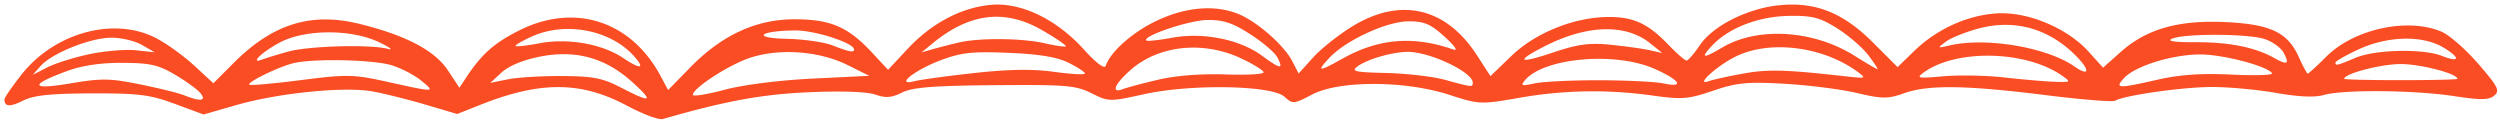 <svg viewBox="0 0 442 22" xmlns="http://www.w3.org/2000/svg" fill-rule="evenodd" clip-rule="evenodd" stroke-linejoin="round" stroke-miterlimit="2"><path d="M110.853 18.685c-8.138-4.335-15.285-4.377-25.943-.147l-4.077 1.617-5.552-1.639c-3.054-.902-7.281-1.959-9.393-2.349-4.946-.913-16.679.267-24.195 2.433l-5.698 1.641-5.087-1.879c-4.411-1.628-6.368-1.874-14.717-1.848-7.255.024-10.235.334-12.086 1.265-2.32 1.168-3.32 1.108-3.32-.199 0-.315 1.367-2.303 3.04-4.418C9.701 5.727 20.226 2.895 27.63 6.757c1.843.961 4.867 3.146 6.722 4.854l3.37 3.107 3.582-3.583c6.94-6.939 13.703-9.03 22.314-6.898 8.207 2.033 13.253 4.695 15.59 8.227l2.019 3.051 1.184-1.795c2.74-4.156 4.973-6.137 9.426-8.361 9.744-4.869 19.703-1.672 24.911 7.999l1.376 2.554 3.919-4.001c5.631-5.748 11.698-8.529 18.555-8.503 6.292.023 9.363 1.359 13.598 5.909l2.814 3.023 3.499-3.741c4.25-4.542 9.546-7.314 14.809-7.751 5.268-.437 11.507 2.584 16.311 7.9 2.151 2.381 3.642 3.5 3.853 2.892.865-2.511 4.771-5.965 9.019-7.974C209.713 1.2 214.917.79 219.059 2.521c3.274 1.369 7.969 5.503 9.409 8.287l1.129 2.184 2.609-2.876c1.436-1.582 4.605-4.078 7.041-5.548 8.443-5.089 16.426-3.204 21.846 5.159l2.418 3.732 3.712-3.577c4.268-4.114 11.191-6.879 17.228-6.879 4.414 0 6.943 1.183 10.555 4.942 1.46 1.518 2.889 2.761 3.175 2.761.285 0 1.343-1.223 2.351-2.716 2.301-3.411 8.37-6.479 13.963-7.056 6.429-.664 11.351 1.284 16.659 6.594l4.34 4.338 2.931-2.843c3.96-3.844 9.244-6.269 14.482-6.648 5.452-.394 12.539 2.534 16.355 6.757l2.555 2.829 3.182-2.823c4.544-4.032 10.188-5.627 18.52-5.227 7.924.378 10.943 1.819 12.9 6.157.73 1.622 1.45 2.949 1.597 2.949.147 0 1.605-1.337 3.24-2.971 4.919-4.92 14.339-6.981 20.376-4.459 1.373.575 4.307 3.133 6.519 5.686 3.525 4.069 3.873 4.765 2.828 5.632-.953.79-2.376.808-7.121.086-7.03-1.071-19.583-1.177-23.001-.198-1.611.462-4.453.338-8.468-.369-3.326-.587-8.471-1.053-11.437-1.041-5.203.024-15.473 1.492-16.985 2.426-.405.251-5.935-.195-12.288-.989-14.092-1.764-20.736-1.854-25.025-.339-2.912 1.027-3.818 1.022-8.378-.045-2.812-.658-8.579-1.39-12.815-1.628-6.605-.369-8.4-.193-12.587 1.232-4.373 1.488-5.486 1.579-10.647.86-8.091-1.125-15.691-.994-23.706.408-6.735 1.178-6.999 1.166-12.325-.555-7.834-2.53-19.441-2.55-24.215-.041-3.246 1.705-3.42 1.72-4.892.388-2.248-2.034-16.518-2.285-24.863-.436-6.04 1.337-6.22 1.334-9.243-.178-2.777-1.389-4.479-1.531-17.104-1.427-10.884.092-14.55.382-16.392 1.301-1.856.927-2.885 1.005-4.735.359-1.452-.506-5.965-.665-11.724-.413-8.342.366-14.706 1.533-25.851 4.739-.676.195-3.522-.867-6.324-2.36m-75.441-2.246c-.547-.66-2.573-2.124-4.501-3.254-2.947-1.727-4.433-2.058-9.305-2.073-3.908-.012-7.134.475-9.889 1.497-6.615 2.451-6.307 3.328.749 2.133 5.465-.926 6.969-.906 12.285.172 3.334.676 6.843 1.542 7.802 1.928 2.91 1.169 4.033 1.011 2.859-.403m76.38-1.924c-4.759-4.302-9.999-5.749-16.32-4.506-2.97.585-5.509 1.631-6.774 2.793l-2.022 1.859 3.081-.63c1.694-.346 6.028-.611 9.629-.588 5.492.033 7.169.362 10.399 2.037 5.414 2.806 5.913 2.565 2.007-.965m31.888-.622l10.013-.49-3.851-1.91c-5.472-2.712-13.268-3.049-18.487-.798-4.02 1.735-8.859 5.053-8.859 6.076 0 .327 2.513-.076 5.585-.896 3.309-.883 9.666-1.691 15.599-1.982m-69.221.349c-1.211-.992-3.576-2.213-5.253-2.716-3.313-.993-13.778-1.21-17.311-.36-2.634.635-8.249 3.373-7.811 3.809.17.171 4.277-.195 9.125-.812 8.222-1.048 9.258-1.026 15.364.323 8.472 1.87 8.472 1.87 5.886-.244m130.415-.173c3.047-.709 7.582-1.06 11.75-.91 3.732.133 6.786-.033 6.785-.37 0-.337-1.822-1.46-4.045-2.497-6.701-3.119-14.503-2.287-19.472 2.076-2.862 2.513-3.537 4.228-1.327 3.375.741-.287 3.58-1.039 6.309-1.674m55.509.541c0-1.857-7.578-5.448-11.478-5.441-2.692.006-7.143 1.287-8.876 2.553-1.221.893-.548 1.05 5.07 1.182 3.562.083 8.199.619 10.302 1.192 4.975 1.353 4.982 1.355 4.982.514m22.339-.422c4.873.009 9.985.26 11.362.559 3.817.827 2.988-.555-1.541-2.569-6.956-3.096-19.624-1.972-22.949 2.034-.789.951-.542 1.03 1.672.537 1.428-.317 6.585-.569 11.456-.561m98.792-.111c3.889-.885 7.706-1.145 13.026-.889 4.14.199 7.361.095 7.159-.231-.781-1.264-8.641-3.33-12.673-3.33-4.968 0-11.569 2.048-13.508 4.192-1.678 1.852-1.123 1.876 5.996.258m-209.228-1.17c6.119-.671 10.296-.732 14.114-.204 2.983.413 5.425.543 5.425.29 0-.253-1.301-1.106-2.889-1.894-2.041-1.013-5.152-1.528-10.593-1.755-6.501-.271-8.383-.065-12.062 1.32-4.634 1.745-8.19 4.616-4.555 3.678 1.028-.264 5.781-.911 10.56-1.435m135.901.102c4.384-.795 7.423-.715 18.058.477 3.697.413 3.783.381 2.143-.817-6.115-4.461-15.405-5.636-21.441-2.714-3.354 1.624-7.438 5.343-4.822 4.391.715-.261 3.443-.862 6.062-1.337m56.388.368c-6.367-4.46-18.702-4.744-24.465-.564-1.386 1.007-1.041 1.073 3.467.672 2.754-.245 7.607-.152 10.785.208 3.177.36 7.155.702 8.838.761 2.958.1 3.004.064 1.375-1.077m69.901.563c-.001-.921-6.493-2.617-10.015-2.617-3.523 0-10.016 1.697-10.014 2.617 0 .128 4.507.231 10.015.231 5.508 0 10.014-.103 10.014-.231M15.856 9.568c2.708-.568 6.405-.872 8.214-.677l3.291.354-2.3-1.315c-1.264-.724-3.724-1.293-5.467-1.266-3.721.056-10.398 2.743-12.399 4.989l-1.403 1.574 2.57-1.314c1.413-.723 4.786-1.779 7.494-2.345m351.553.702c-4.783-5.092-10.959-6.957-17.442-5.268-2.329.607-4.978 1.655-5.889 2.331-1.621 1.202-1.607 1.217.655.696 6.451-1.488 17.196.336 22.058 3.742 2.448 1.715 2.812.834.618-1.501m-255.382-.411c-4.145-4.583-12.052-6.087-17.972-3.417-1.737.783-3.038 1.544-2.89 1.692.147.148 2.058-.071 4.245-.486 5.006-.949 11.05.113 14.746 2.595 3.15 2.113 3.977 1.944 1.871-.384m113.778.239c-.445-.831-2.598-2.66-4.786-4.063-3.125-2.006-4.755-2.542-7.603-2.498-3.205.048-11.548 2.867-10.733 3.627.17.16 2.218-.06 4.549-.49 5.51-1.011 11.96.283 15.929 3.2 3.273 2.409 3.838 2.457 2.644.224m11.589.251c6.355-3.553 12.504-4.058 19.522-1.603.939.329.362-.538-1.476-2.217-2.495-2.279-3.599-2.756-6.378-2.756-3.873 0-11.124 3.342-14.042 6.471-2.32 2.489-1.922 2.505 2.374.105m92.91-.605c-1.055-1.378-3.542-3.518-5.527-4.756-3.051-1.903-4.362-2.24-8.465-2.177-5.396.081-10.658 2.108-13.598 5.238-2.152 2.289-1.664 2.384 1.788.347 6.288-3.711 16.12-3.094 23.383 1.465 2.064 1.297 3.884 2.363 4.044 2.372.16.008-.572-1.113-1.625-2.489m-45.656-1.838c2.541.249 5.662.68 6.933.96l2.311.508-2.164-1.736c-4.348-3.49-11.25-3.265-18.776.614-5.109 2.635-4.468 3.078 1.538 1.06 4.422-1.486 6.466-1.77 10.158-1.406m119.093 1.406c-.449-.839-1.916-1.909-3.259-2.377-2.824-.984-14.19-1.05-16.462-.095-1.018.428.422.641 4.236.628 5.913-.02 10.453.899 13.865 2.806 2.315 1.296 2.704 1.064 1.62-.962m12.731.906c3.46-1.461 11.91-1.653 15.221-.346 3.192 1.258 3.406.42.366-1.432-3.683-2.245-9.89-2.117-15.109.312-2.223 1.036-4.044 2.073-4.044 2.304 0 .613.279.548 3.566-.838M51 9.109c3.625-.995 14.497-1.288 17.573-.473 1.059.28.366-.244-1.541-1.166-4.824-2.332-12.991-2.333-17.472-.002-3.218 1.674-5.587 3.975-3.116 3.027.679-.261 2.729-.884 4.556-1.385v-.001zm99.997-.366c0-1.148-6.95-3.392-10.399-3.358-6.423.062-7.763 1.344-1.541 1.474 2.966.061 6.606.58 8.088 1.15 3.076 1.185 3.852 1.332 3.852.734m18.488-1.218c3.691-.868 11.236-.795 15.315.145 1.858.429 3.494.661 3.638.517.144-.144-1.722-1.414-4.146-2.821-6.604-3.834-12.857-3.09-19.429 2.312l-1.926 1.583 1.926-.552a119.34 119.34 0 014.622-1.184" fill="#fa4d24" fill-rule="nonzero"/></svg>